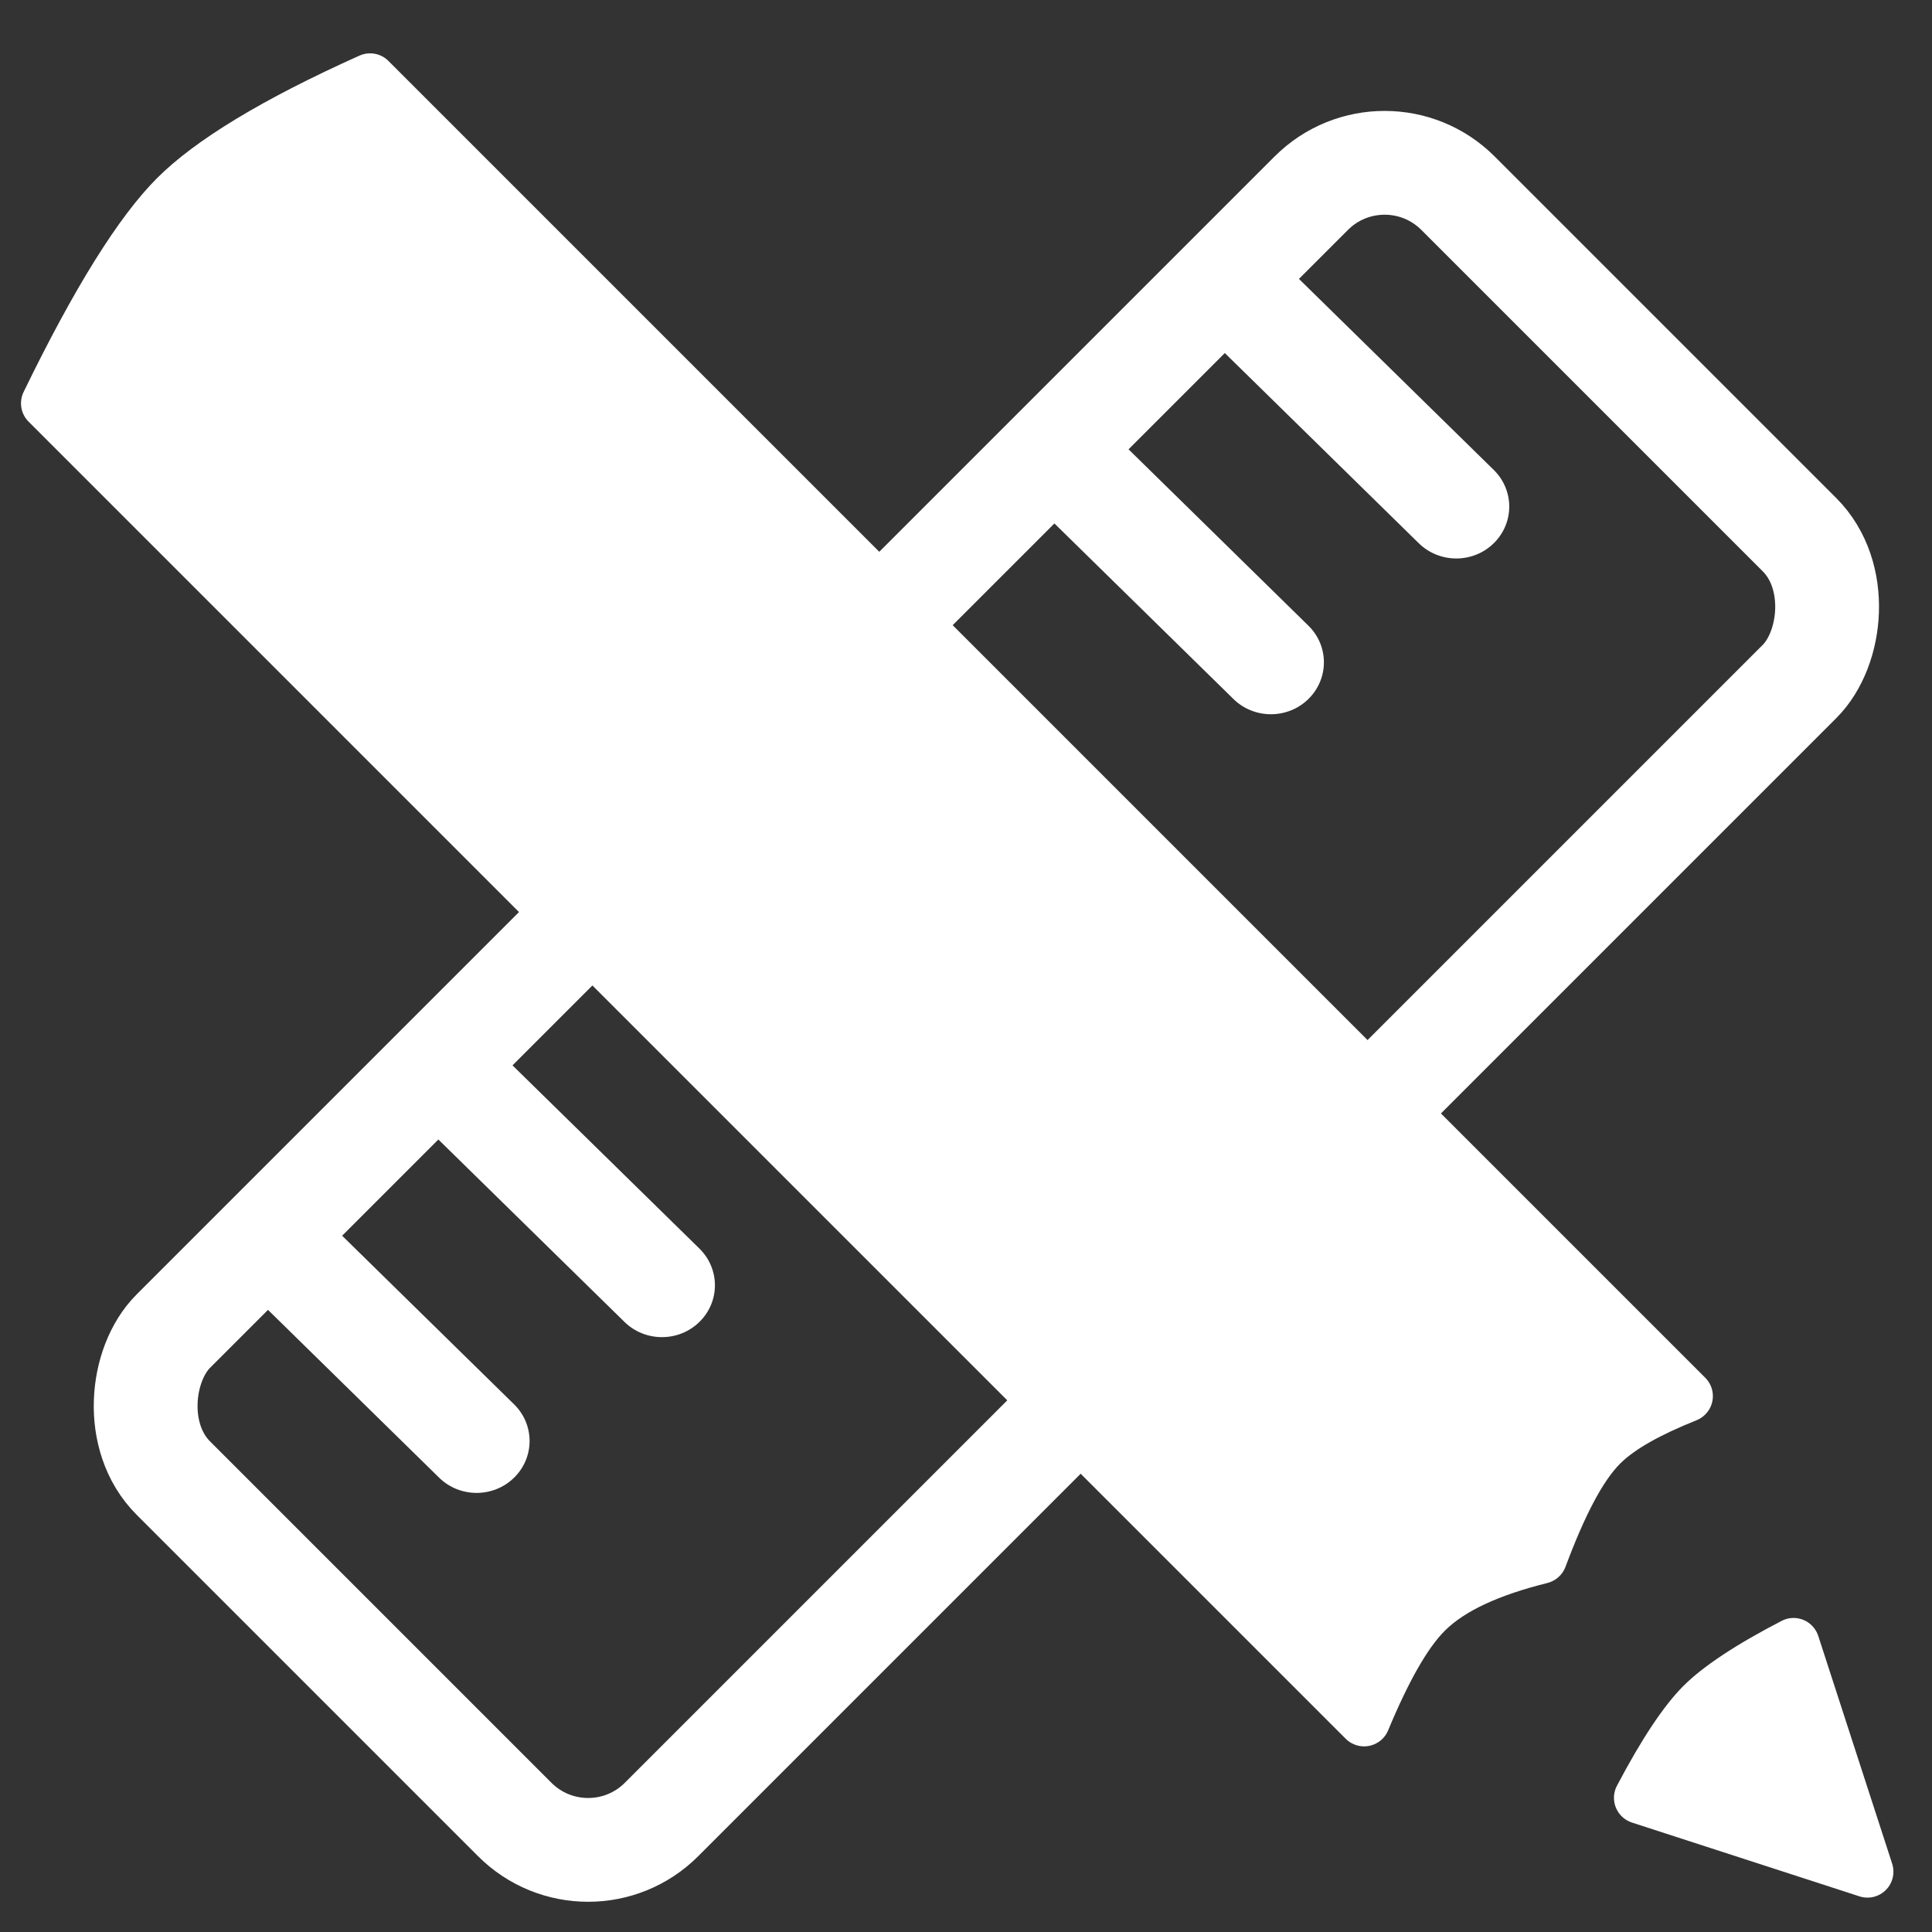 <?xml version="1.0" encoding="UTF-8"?>
<svg width="29px" height="29px" viewBox="0 0 29 29" version="1.1" xmlns="http://www.w3.org/2000/svg" xmlns:xlink="http://www.w3.org/1999/xlink">
    <rect x="0" y="0" width="29" height="29" fill="#333333" stroke="none"/>
    <!-- Generator: Sketch 44 (41411) - http://www.bohemiancoding.com/sketch -->
    <title>icon_design copy</title>
    <desc>Created with Sketch.</desc>
    <defs></defs>
    <g id="Page-1" stroke="none" stroke-width="1" fill="none" fill-rule="evenodd">
        <g id="Artboard-Copy" transform="translate(-106, -483)">
            <g id="icon_design-copy" transform="translate(105, 483)">
                <rect id="Rectangle-2" stroke="#FFFFFF" stroke-width="1.558" transform="translate(15.806, 15.105) rotate(-315) translate(-15.806, -15.105) " x="10.624" y="1.469" width="10.365" height="27.273" rx="1.558"></rect>
                <path d="M7.387,16.915 L10.374,19.843 C10.684,20.147 11.188,20.147 11.498,19.843 C11.809,19.539 11.809,19.046 11.498,18.741 L8.511,15.813 C8.2,15.508 7.697,15.508 7.387,15.813 C7.076,16.117 7.076,16.61 7.387,16.915 Z" id="Line" fill="#FFFFFF" fill-rule="nonzero"></path>
                <path d="M19.31,5.226 L22.297,8.155 C22.608,8.459 23.111,8.459 23.421,8.155 C23.732,7.851 23.732,7.357 23.421,7.053 L20.434,4.124 C20.123,3.82 19.62,3.82 19.31,4.124 C18.999,4.429 18.999,4.922 19.31,5.226 Z" id="Line-Copy-2" fill="#FFFFFF" fill-rule="nonzero"></path>
                <path d="M4.605,19.252 L7.592,22.181 C7.902,22.485 8.406,22.485 8.716,22.181 C9.027,21.877 9.027,21.383 8.716,21.079 L5.729,18.15 C5.418,17.846 4.915,17.846 4.605,18.15 C4.294,18.455 4.294,18.948 4.605,19.252 Z" id="Line-Copy" fill="#FFFFFF" fill-rule="nonzero"></path>
                <path d="M16.528,7.564 L19.515,10.493 C19.825,10.797 20.329,10.797 20.639,10.493 C20.95,10.188 20.95,9.695 20.639,9.391 L17.652,6.462 C17.341,6.158 16.838,6.158 16.528,6.462 C16.217,6.766 16.217,7.26 16.528,7.564 Z" id="Line-Copy-3" fill="#FFFFFF" fill-rule="nonzero"></path>
                <g id="Pencil" fill="#FFFFFF">
                    <path d="M10.236,-0.746 C11.877,-1.314 13.106,-1.599 13.921,-1.599 C14.735,-1.599 15.884,-1.316 17.37,-0.751 L17.37,-0.751 C17.521,-0.693 17.621,-0.549 17.621,-0.387 L17.621,27.567 L17.621,27.567 C17.621,27.782 17.447,27.956 17.232,27.956 C17.179,27.956 17.126,27.946 17.078,27.925 C16.533,27.691 16.11,27.574 15.807,27.574 C15.441,27.574 14.882,27.746 14.13,28.09 L14.13,28.09 C14.013,28.143 13.877,28.135 13.767,28.069 C13.122,27.681 12.59,27.487 12.172,27.487 C11.802,27.487 11.249,27.639 10.512,27.943 L10.512,27.943 C10.313,28.025 10.085,27.93 10.003,27.731 C9.983,27.684 9.973,27.634 9.973,27.583 L9.973,-0.378 L9.973,-0.378 C9.973,-0.544 10.079,-0.692 10.236,-0.746 Z" id="Rectangle-2-Copy" transform="translate(13.797, 13.289) rotate(-45) translate(-13.797, -13.289) "></path>
                    <path d="M28.124,24.889 L29.756,28.088 L29.756,28.088 C29.853,28.28 29.777,28.514 29.586,28.612 C29.566,28.622 29.545,28.631 29.524,28.637 C28.764,28.873 28.176,28.991 27.759,28.991 C27.344,28.991 26.766,28.874 26.026,28.639 L26.026,28.639 C25.821,28.574 25.708,28.355 25.773,28.15 C25.779,28.13 25.787,28.11 25.797,28.091 L27.43,24.889 L27.43,24.889 C27.528,24.697 27.762,24.621 27.954,24.719 C28.027,24.756 28.087,24.816 28.124,24.889 Z" id="Triangle-4" transform="translate(27.777, 26.84) rotate(-225) translate(-27.777, -26.84) "></path>
                </g>
            </g>
        </g>
    </g>
</svg>